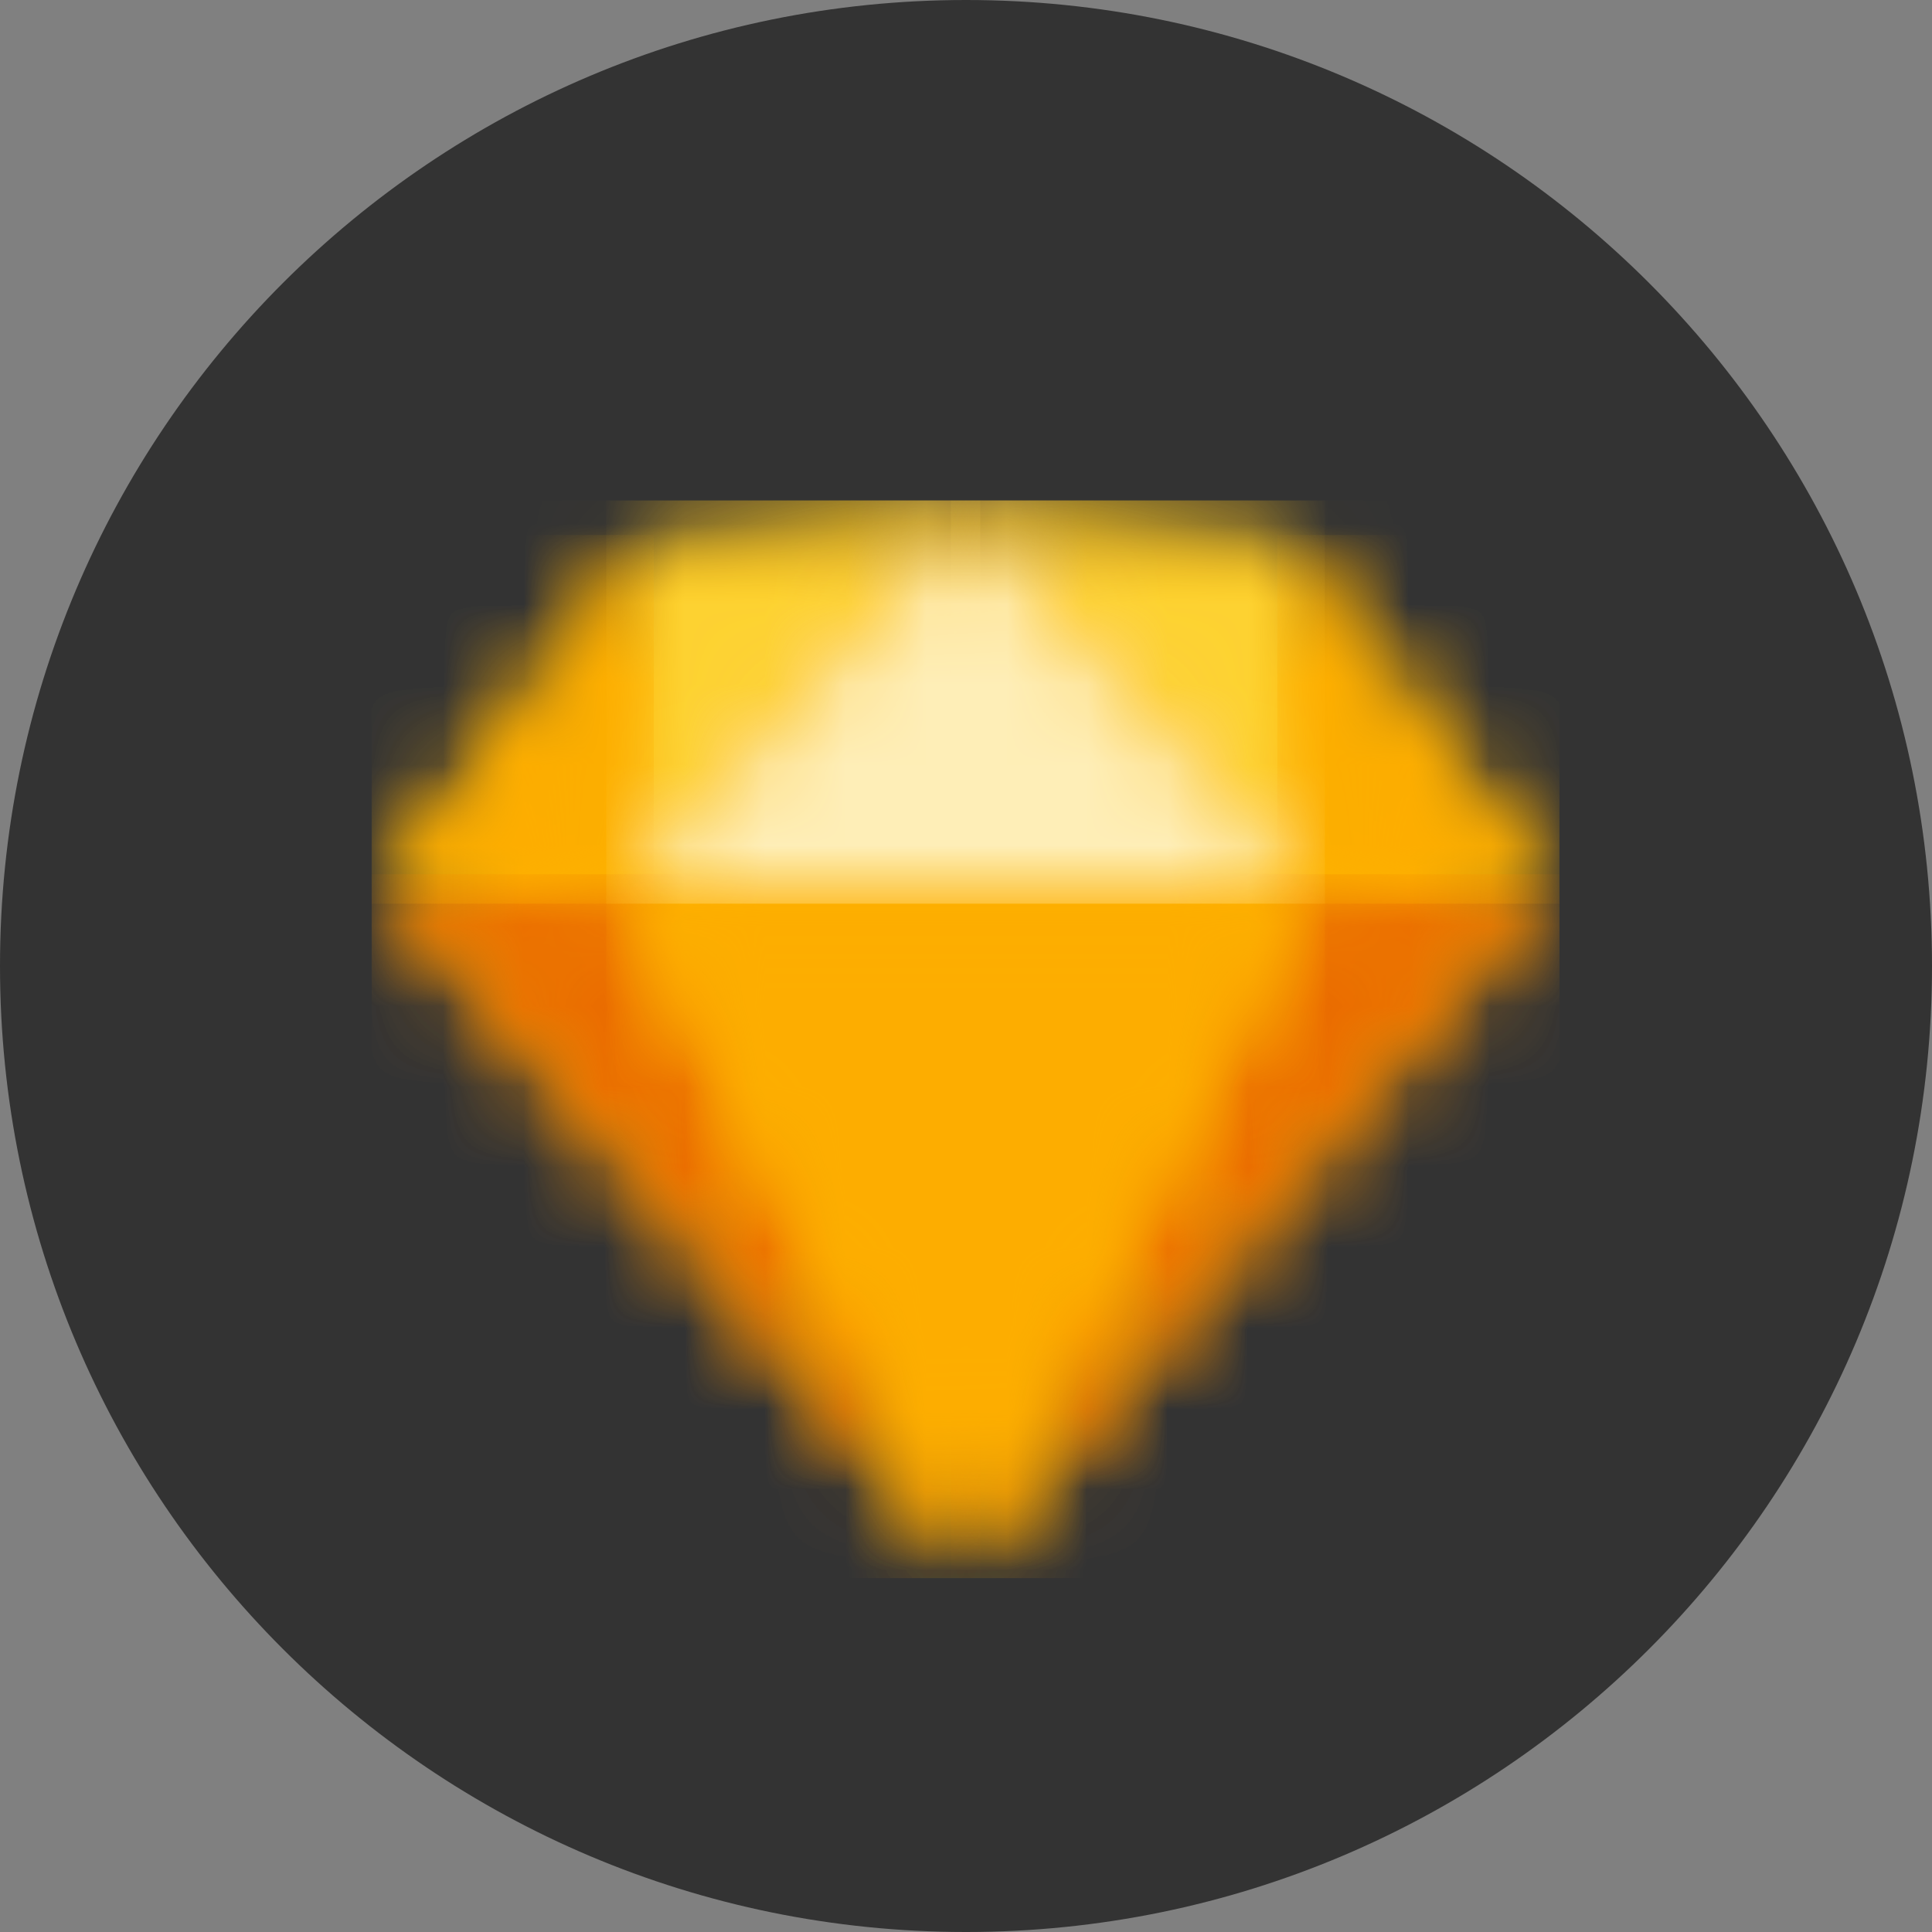<svg width="24" height="24" viewBox="0 0 24 24" fill="none" xmlns="http://www.w3.org/2000/svg">
<rect x="0" y="0" width="24" height="24" fill="#808080" stroke="none"/>
<path d="M12 24C18.627 24 24 18.627 24 12C24 5.373 18.627 0 12 0C5.373 0 0 5.373 0 12C0 18.627 5.373 24 12 24Z" fill="#333333"/>
<mask id="mask0" mask-type="alpha" maskUnits="userSpaceOnUse" x="4" y="6" width="16" height="14">
<path fill-rule="evenodd" clip-rule="evenodd" d="M7.939 6.829L11.995 6.4L16.05 6.829L19.189 11.043L11.995 19.421L4.8 11.043L7.939 6.829Z" fill="white"/>
</mask>
<g mask="url(#mask0)">
<path d="M4.617 19.604H19.372V6.217H4.617V19.604Z" fill="#FDB300"/>
</g>
<mask id="mask1" mask-type="alpha" maskUnits="userSpaceOnUse" x="4" y="11" width="8" height="9">
<path fill-rule="evenodd" clip-rule="evenodd" d="M7.714 11.043L11.995 19.421L4.8 11.043H7.714Z" fill="white"/>
</mask>
<g mask="url(#mask1)">
<path d="M4.617 19.604H12.178V10.86H4.617V19.604Z" fill="#EA6C00"/>
</g>
<mask id="mask2" mask-type="alpha" maskUnits="userSpaceOnUse" x="11" y="11" width="9" height="9">
<path fill-rule="evenodd" clip-rule="evenodd" d="M16.275 11.043L11.995 19.421L19.189 11.043H16.275Z" fill="white"/>
</mask>
<g mask="url(#mask2)">
<path d="M11.812 19.604H19.372V10.86H11.812V19.604Z" fill="#EA6C00"/>
</g>
<mask id="mask3" mask-type="alpha" maskUnits="userSpaceOnUse" x="7" y="11" width="10" height="9">
<path fill-rule="evenodd" clip-rule="evenodd" d="M7.714 11.043H16.275L11.995 19.421L7.714 11.043Z" fill="white"/>
</mask>
<g mask="url(#mask3)">
<path d="M7.531 19.604H16.458V10.86H7.531V19.604Z" fill="#FDAD00"/>
</g>
<mask id="mask4" mask-type="alpha" maskUnits="userSpaceOnUse" x="7" y="6" width="5" height="6">
<path fill-rule="evenodd" clip-rule="evenodd" d="M11.995 6.4L7.939 6.829L7.714 11.043L11.995 6.4Z" fill="white"/>
</mask>
<g mask="url(#mask4)">
<path d="M7.531 11.226H12.178V6.217H7.531V11.226Z" fill="#FDD231"/>
</g>
<mask id="mask5" mask-type="alpha" maskUnits="userSpaceOnUse" x="11" y="6" width="6" height="6">
<path fill-rule="evenodd" clip-rule="evenodd" d="M11.995 6.4L16.05 6.829L16.275 11.043L11.995 6.4Z" fill="white"/>
</mask>
<g mask="url(#mask5)">
<path d="M11.812 11.226H16.458V6.217H11.812V11.226Z" fill="#FDD231"/>
</g>
<mask id="mask6" mask-type="alpha" maskUnits="userSpaceOnUse" x="16" y="6" width="4" height="6">
<path fill-rule="evenodd" clip-rule="evenodd" d="M19.189 11.043L16.05 6.829L16.275 11.043H19.189Z" fill="white"/>
</mask>
<g mask="url(#mask6)">
<path d="M15.867 11.226H19.372V6.646H15.867V11.226Z" fill="#FDAD00"/>
</g>
<mask id="mask7" mask-type="alpha" maskUnits="userSpaceOnUse" x="4" y="6" width="4" height="6">
<path fill-rule="evenodd" clip-rule="evenodd" d="M4.8 11.043L7.939 6.829L7.714 11.043H4.8Z" fill="white"/>
</mask>
<g mask="url(#mask7)">
<path d="M4.617 11.226H8.122V6.646H4.617V11.226Z" fill="#FDAD00"/>
</g>
<mask id="mask8" mask-type="alpha" maskUnits="userSpaceOnUse" x="7" y="6" width="10" height="6">
<path fill-rule="evenodd" clip-rule="evenodd" d="M11.995 6.4L7.714 11.043H16.275L11.995 6.4Z" fill="white"/>
</mask>
<g mask="url(#mask8)">
<path d="M7.531 11.226H16.458V6.217H7.531V11.226Z" fill="#FEEEB7"/>
</g>
</svg>

